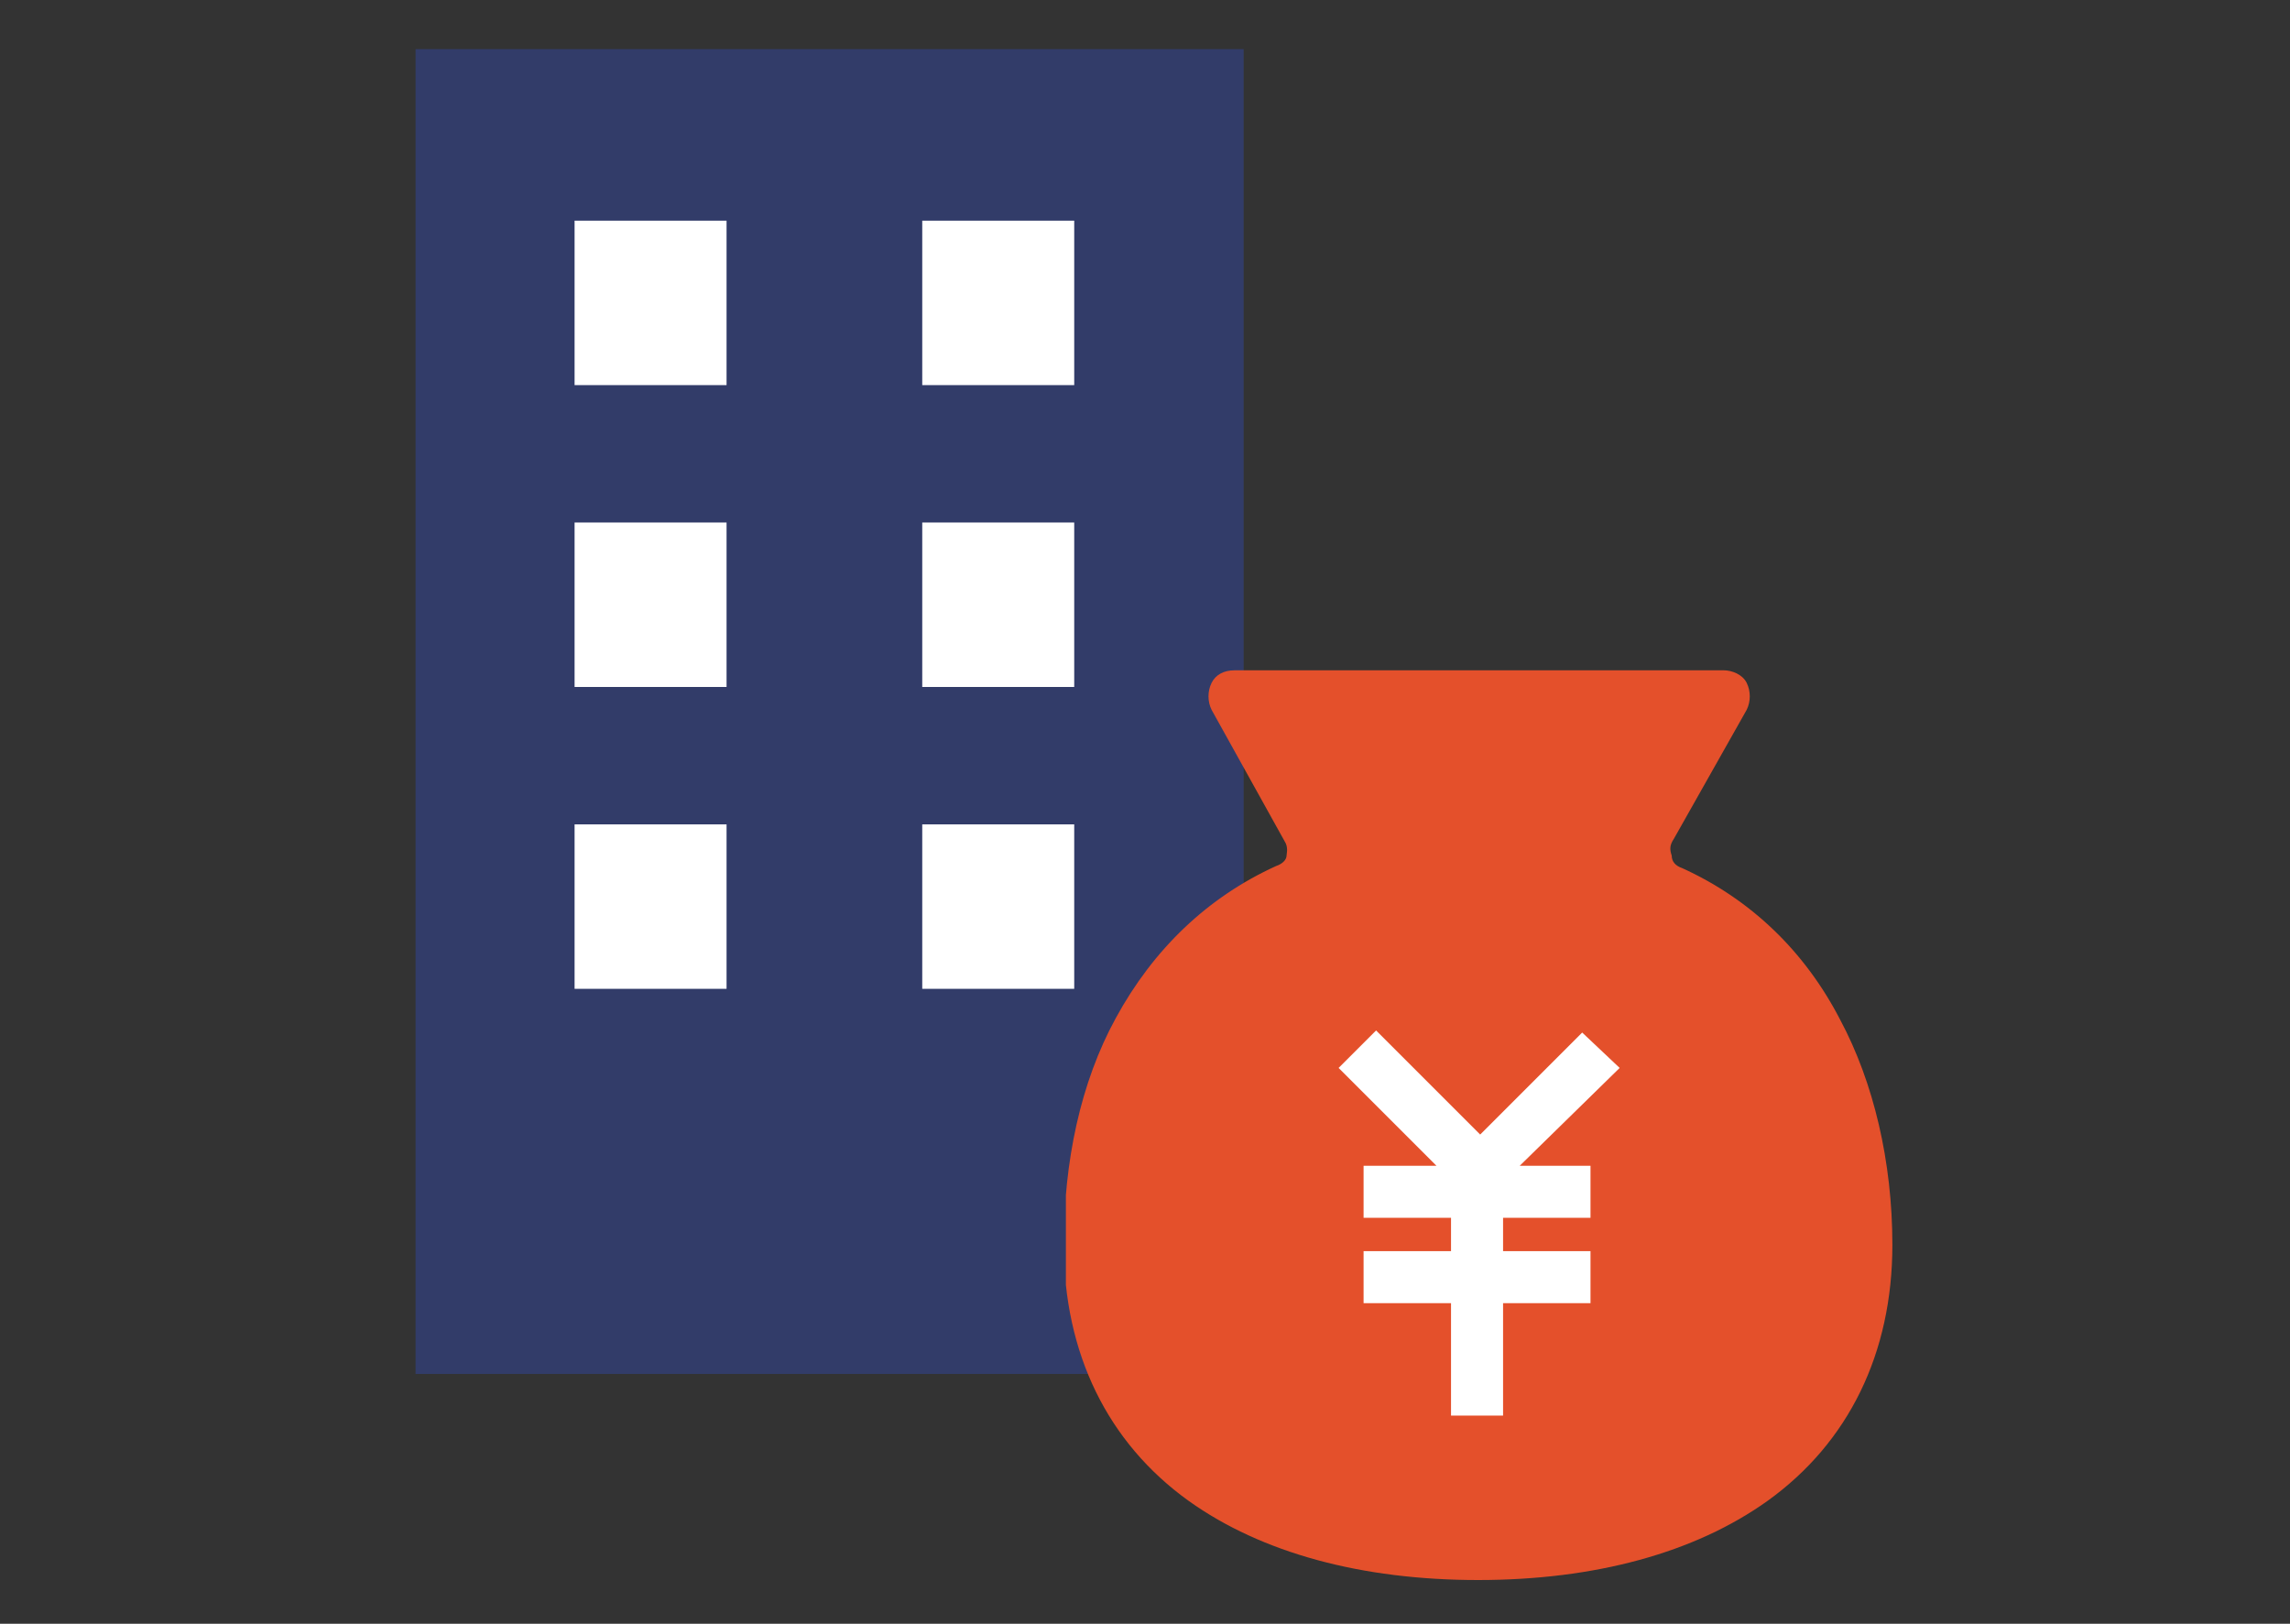 <?xml version="1.0" encoding="utf-8"?>
<!-- Generator: Adobe Illustrator 26.3.1, SVG Export Plug-In . SVG Version: 6.00 Build 0)  -->
<svg version="1.1" id="レイヤー_1" xmlns="http://www.w3.org/2000/svg" xmlns:xlink="http://www.w3.org/1999/xlink" x="0px"
	 y="0px" viewBox="0 0 110 78" style="enable-background:new 0 0 110 78;" xml:space="preserve">
<rect x="0" y="0" width="110" height="78" fill="#333333" stroke="none"/>
<style type="text/css">
	.st0{clip-path:url(#SVGID_00000134212717136409296820000007322559109566520233_);}
	.st1{fill:#323C69;stroke:#323C69;stroke-width:3.077;stroke-miterlimit:10;}
	.st2{fill:#FFFFFF;}
	.st3{clip-path:url(#SVGID_00000114791541938407993280000014159191182151326339_);}
	.st4{fill:#E4502B;}
</style>
<g>
	<g>
		<defs>
			<rect id="SVGID_1_" x="19.1" y="2" width="58.3" height="64"/>
		</defs>
		<clipPath id="SVGID_00000004540049753828248530000009775527394882383264_">
			<use xlink:href="#SVGID_1_"  style="overflow:visible;"/>
		</clipPath>
		<g style="clip-path:url(#SVGID_00000004540049753828248530000009775527394882383264_);">
			<path class="st1" d="M58.2,3.9H21.5v60.7h36.7V3.9z"/>
			<path class="st2" d="M34.9,10.6h-7.3v7.9h7.3V10.6z"/>
			<path class="st2" d="M51.6,10.6h-7.3v7.9h7.3V10.6z"/>
			<path class="st2" d="M34.9,25.1h-7.3V33h7.3V25.1z"/>
			<path class="st2" d="M51.6,25.1h-7.3V33h7.3V25.1z"/>
			<path class="st2" d="M34.9,39.6h-7.3v7.9h7.3V39.6z"/>
			<path class="st2" d="M51.6,39.6h-7.3v7.9h7.3V39.6z"/>
		</g>
	</g>
	<g>
		<defs>
			<rect id="SVGID_00000044139223327292058910000001062882559155515061_" x="51.2" y="32.2" width="39.8" height="43.8"/>
		</defs>
		<clipPath id="SVGID_00000103943698998631016570000013627556238158742432_">
			<use xlink:href="#SVGID_00000044139223327292058910000001062882559155515061_"  style="overflow:visible;"/>
		</clipPath>
		<g style="clip-path:url(#SVGID_00000103943698998631016570000013627556238158742432_);">
			<path class="st4" d="M61.9,42.8c-6.3,2.9-9.4,9.4-9.4,17c0,10.3,8.3,14.8,18.6,14.8s18.6-4.6,18.6-14.8c0-7.6-3.1-14.1-9.3-17
				c-1.2-0.6-1.7-2-1-3.2l3.5-6.2H59.3l3.5,6.3C63.5,40.9,63,42.3,61.9,42.8L61.9,42.8z"/>
			<path class="st4" d="M61.3,41.6c-3.3,1.5-5.9,4-7.7,7.3c-1.7,3.1-2.5,6.9-2.5,10.9c0,5.2,2.1,9.5,6,12.3
				c3.5,2.5,8.3,3.8,13.9,3.8c5.6,0,10.4-1.3,13.9-3.8c3.9-2.8,6-7.1,6-12.3c0-4-0.9-7.8-2.5-10.8c-1.7-3.3-4.3-5.8-7.6-7.3
				c-0.3-0.1-0.5-0.3-0.5-0.6c-0.1-0.3-0.1-0.5,0.1-0.8l3.5-6.2c0.2-0.4,0.2-0.9,0-1.3c-0.2-0.4-0.7-0.6-1.1-0.6H59.3
				c-0.5,0-0.9,0.2-1.1,0.6c-0.2,0.4-0.2,0.9,0,1.3l3.5,6.3c0.2,0.3,0.1,0.6,0.1,0.7C61.8,41.3,61.6,41.5,61.3,41.6L61.3,41.6z
				 M64,39.2l-2.5-4.4h19l-2.4,4.3c-0.5,0.9-0.6,1.9-0.3,2.8c0.3,0.9,1,1.7,1.9,2.2c5.4,2.6,8.6,8.3,8.6,15.8
				c0,4.4-1.7,7.9-4.9,10.2c-3,2.2-7.3,3.3-12.4,3.3c-5.1,0-9.4-1.1-12.4-3.3c-3.3-2.3-4.9-5.8-4.9-10.2c0-7.5,3.2-13.3,8.7-15.8
				c0.9-0.4,1.5-1.2,1.8-2.1C64.6,41,64.5,40,64,39.2L64,39.2z"/>
			<path class="st2" d="M77.8,51.3L76,49.6l-4.9,4.9l-5-5l-1.8,1.8l4.7,4.7h-3.5v2.5h4.2v1.6h-4.2v2.5h4.2V68h2.5v-5.4h4.2v-2.5
				h-4.2v-1.6h4.2v-2.5h-3.4L77.8,51.3z"/>
		</g>
	</g>
</g>
</svg>
